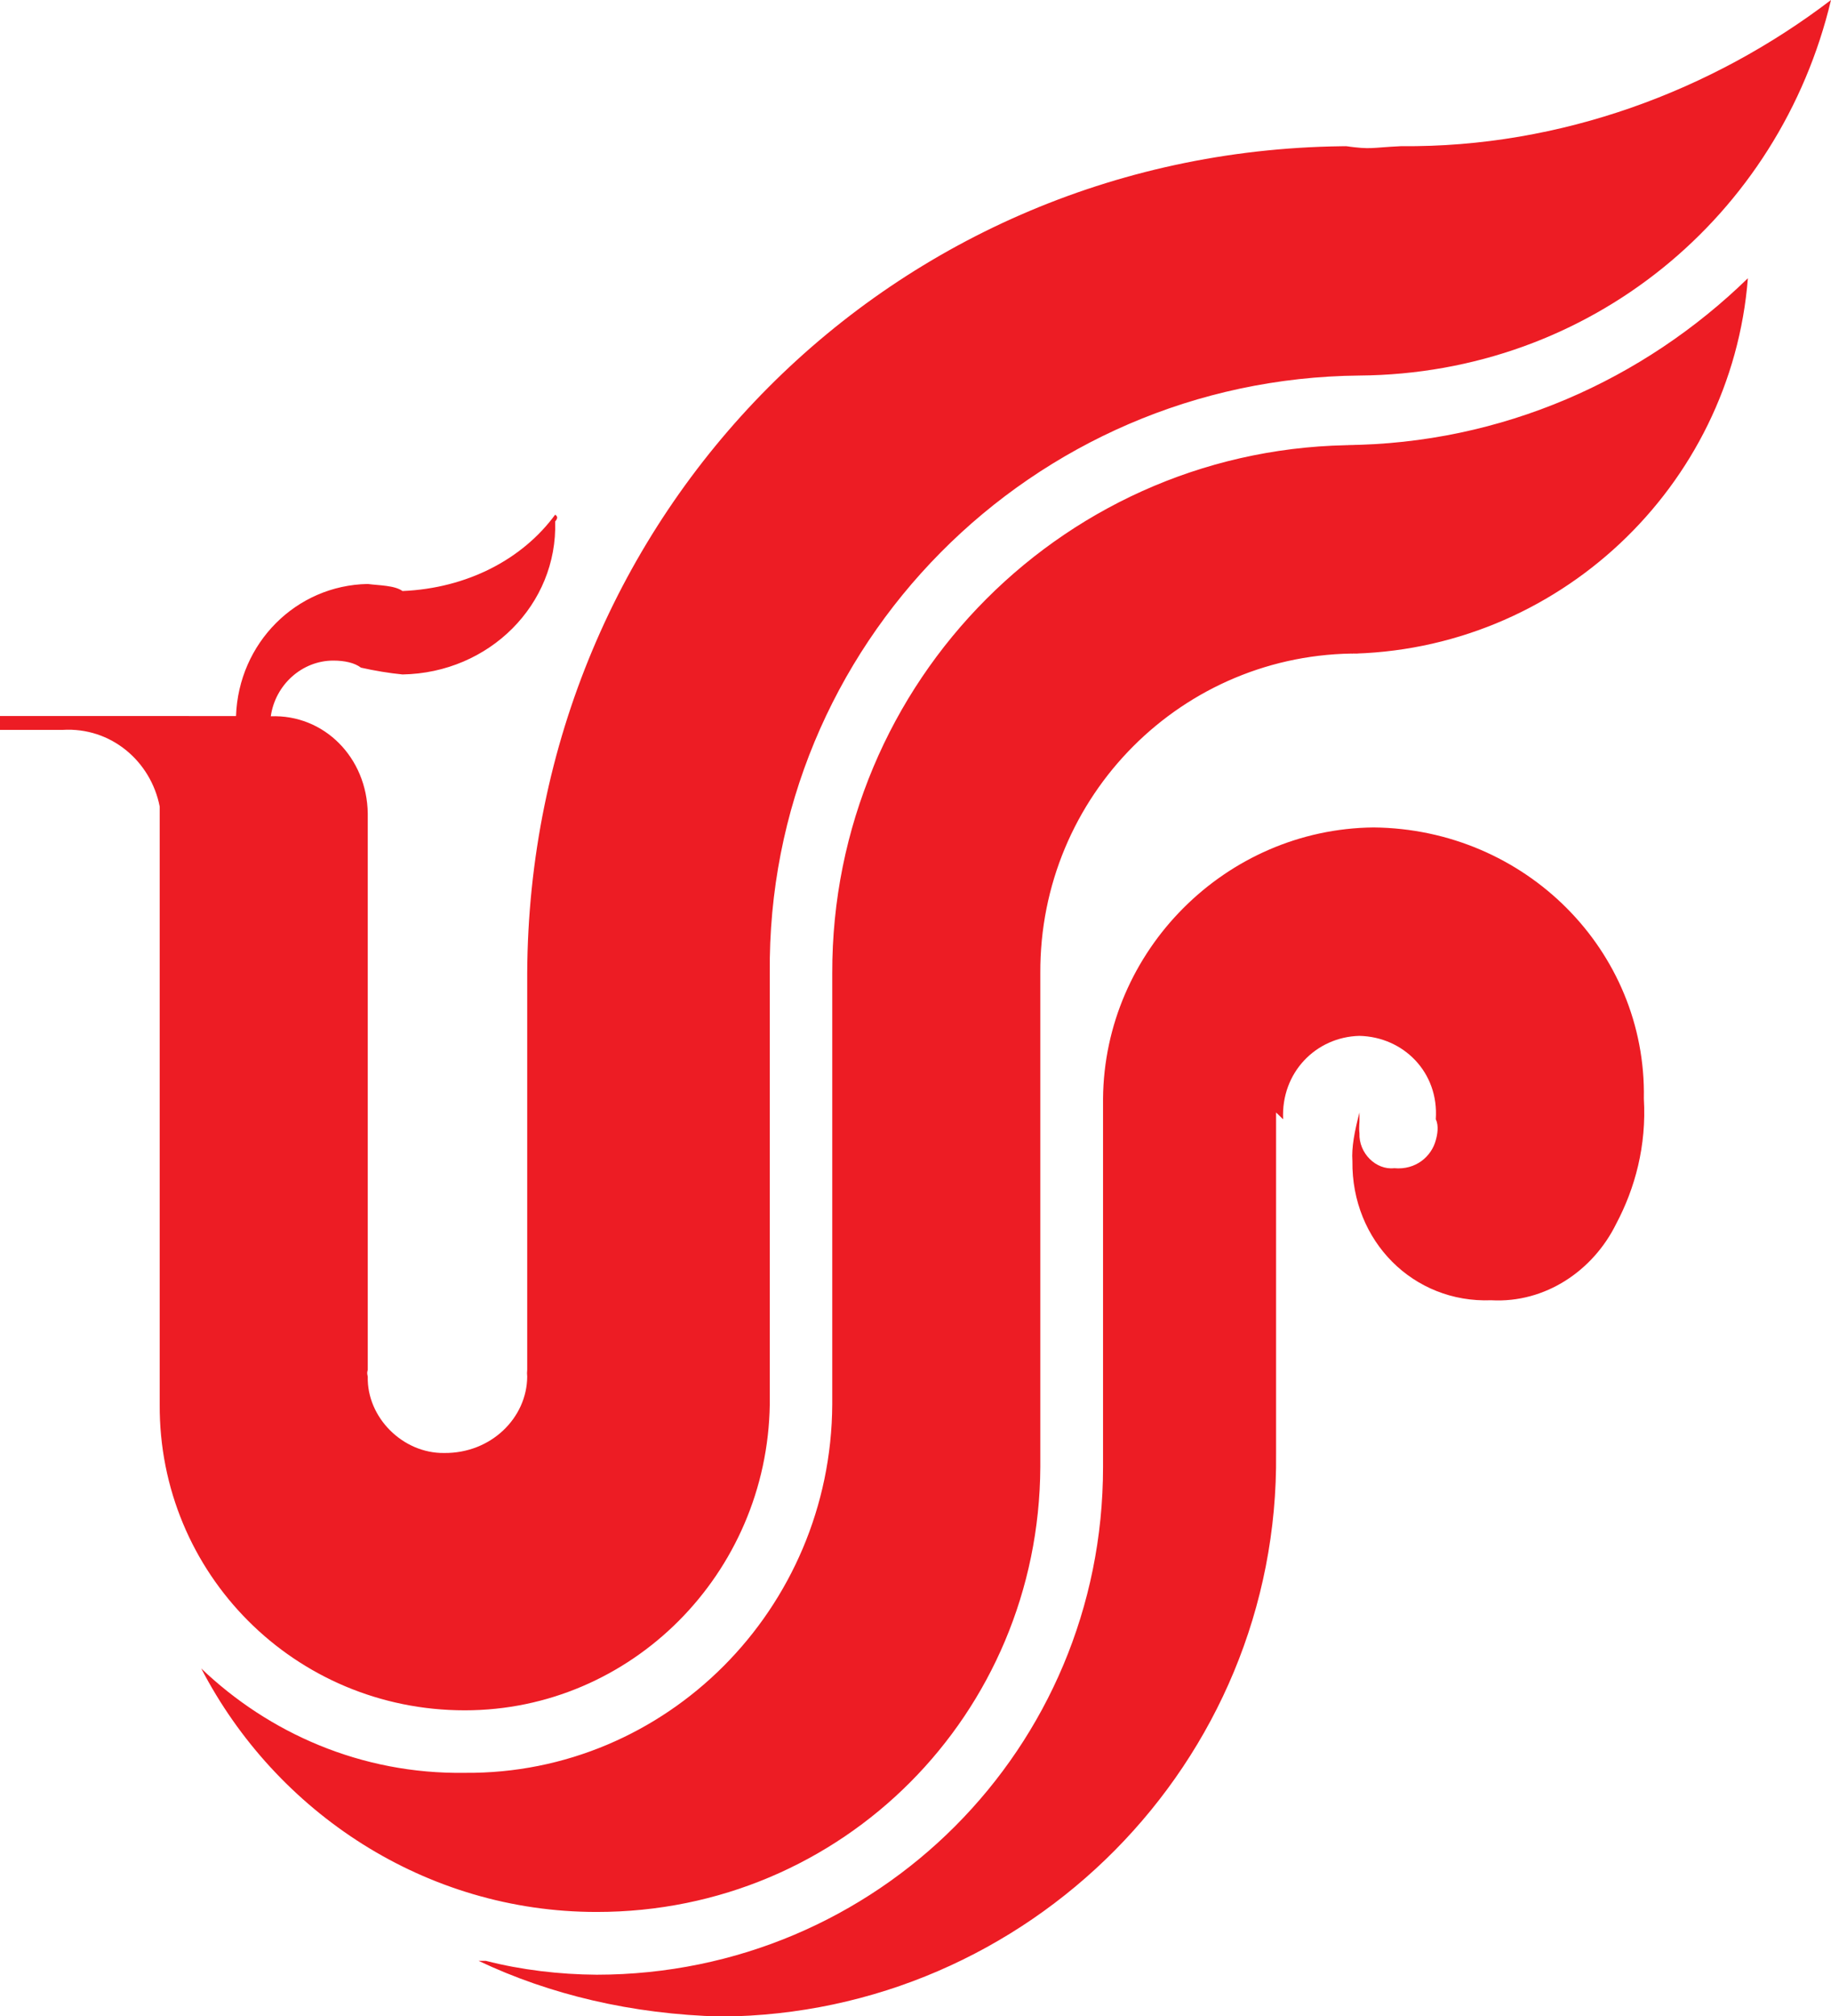 <?xml version="1.0" encoding="utf-8"?>
<!-- Generator: Adobe Illustrator 25.4.1, SVG Export Plug-In . SVG Version: 6.00 Build 0)  -->
<svg version="1.1" xmlns="http://www.w3.org/2000/svg" xmlns:xlink="http://www.w3.org/1999/xlink" x="0px" y="0px"
	 viewBox="0 0 72.69 80" style="enable-background:new 0 0 72.69 80;" xml:space="preserve">
<style type="text/css">
	.hcf34ce8{fill-rule:evenodd;clip-rule:evenodd;fill:#ED1C24;}
</style>
<g id="Layer_2">
</g>
<g id="Layer_1">
	<path class="hcf34ce8" d="M2.48,28.96c1.93-0.12,3.51,1.25,3.86,3.04v23.72c-0.04,6.72,5.37,12.14,12.11,12.14
		c6.6,0,12.01-5.41,12.11-12.14v-17.1c-0.13-13.03,10.42-23.6,23.41-23.72C63.14,14.83,70.65,8.57,72.69,0
		c-4.71,3.59-10.71,5.86-17.07,5.8c-1.26,0.06-1.13,0.14-2.2,0h0.27c-18.23,0-32.68,14.58-32.76,32.82v16v-0.27
		c-0.01,0.13-0.01,0.13,0,0.27c-0.01,1.63-1.43,3.05-3.3,3.03c-1.64,0.02-3.07-1.41-3.03-3.03c-0.03-0.14-0.03-0.15,0-0.27V32.28
		c-0.03-2.23-1.74-3.94-3.85-3.86c0.18-1.26,1.25-2.21,2.48-2.21c0.46,0,0.85,0.09,1.1,0.28c0.53,0.12,1.13,0.22,1.65,0.27
		c3.45-0.06,6.16-2.78,6.06-6.07c0.11-0.13,0.1-0.2,0-0.27c-1.29,1.76-3.48,2.92-6.06,3.03c-0.32-0.23-0.94-0.22-1.38-0.28
		c-2.84,0.05-5.13,2.34-5.23,5.24H0v0.55h2.76L2.48,28.96 M53.97,25.93c-7.01-0.06-12.71,5.64-12.67,12.69v-0.27v19.86
		c-0.05,9.79-7.84,17.66-17.62,17.65c-6.78,0-12.72-3.94-15.69-9.66c2.67,2.55,6.34,4.2,10.46,4.14c8,0.07,14.55-6.5,14.59-14.62
		v-17.1c-0.03-11.61,9.36-21.01,20.93-20.96h-0.55c6.21-0.05,11.83-2.59,15.97-6.62c-0.65,8.27-7.57,14.83-15.97,14.9L53.97,25.93
		 M50.94,44.41c-0.09-1.86,1.31-3.27,3.03-3.31c1.75,0.04,3.16,1.45,3.03,3.31c0.13,0.26,0.06,0.62,0,0.83
		c-0.17,0.64-0.79,1.19-1.65,1.11c-0.73,0.08-1.41-0.6-1.38-1.38c-0.03-0.27,0.01-0.46,0-0.56v-0.27c-0.19,0.73-0.32,1.38-0.28,1.93
		c-0.04,3.17,2.42,5.64,5.51,5.52c2.15,0.12,4.05-1.18,4.96-3.03c0.75-1.41,1.21-3.1,1.1-4.97c0.11-5.87-4.7-10.7-10.73-10.76
		c-5.87,0.06-10.69,4.89-10.74,10.76v14.62c0,11.15-8.96,20.13-20.1,20.14c-1.48-0.01-3-0.19-4.4-0.55H19
		c2.8,1.33,6.07,2.12,9.64,2.21c12.18-0.09,22.15-10.07,22.02-22.34V44.14L50.94,44.41"/>
</g>
</svg>
